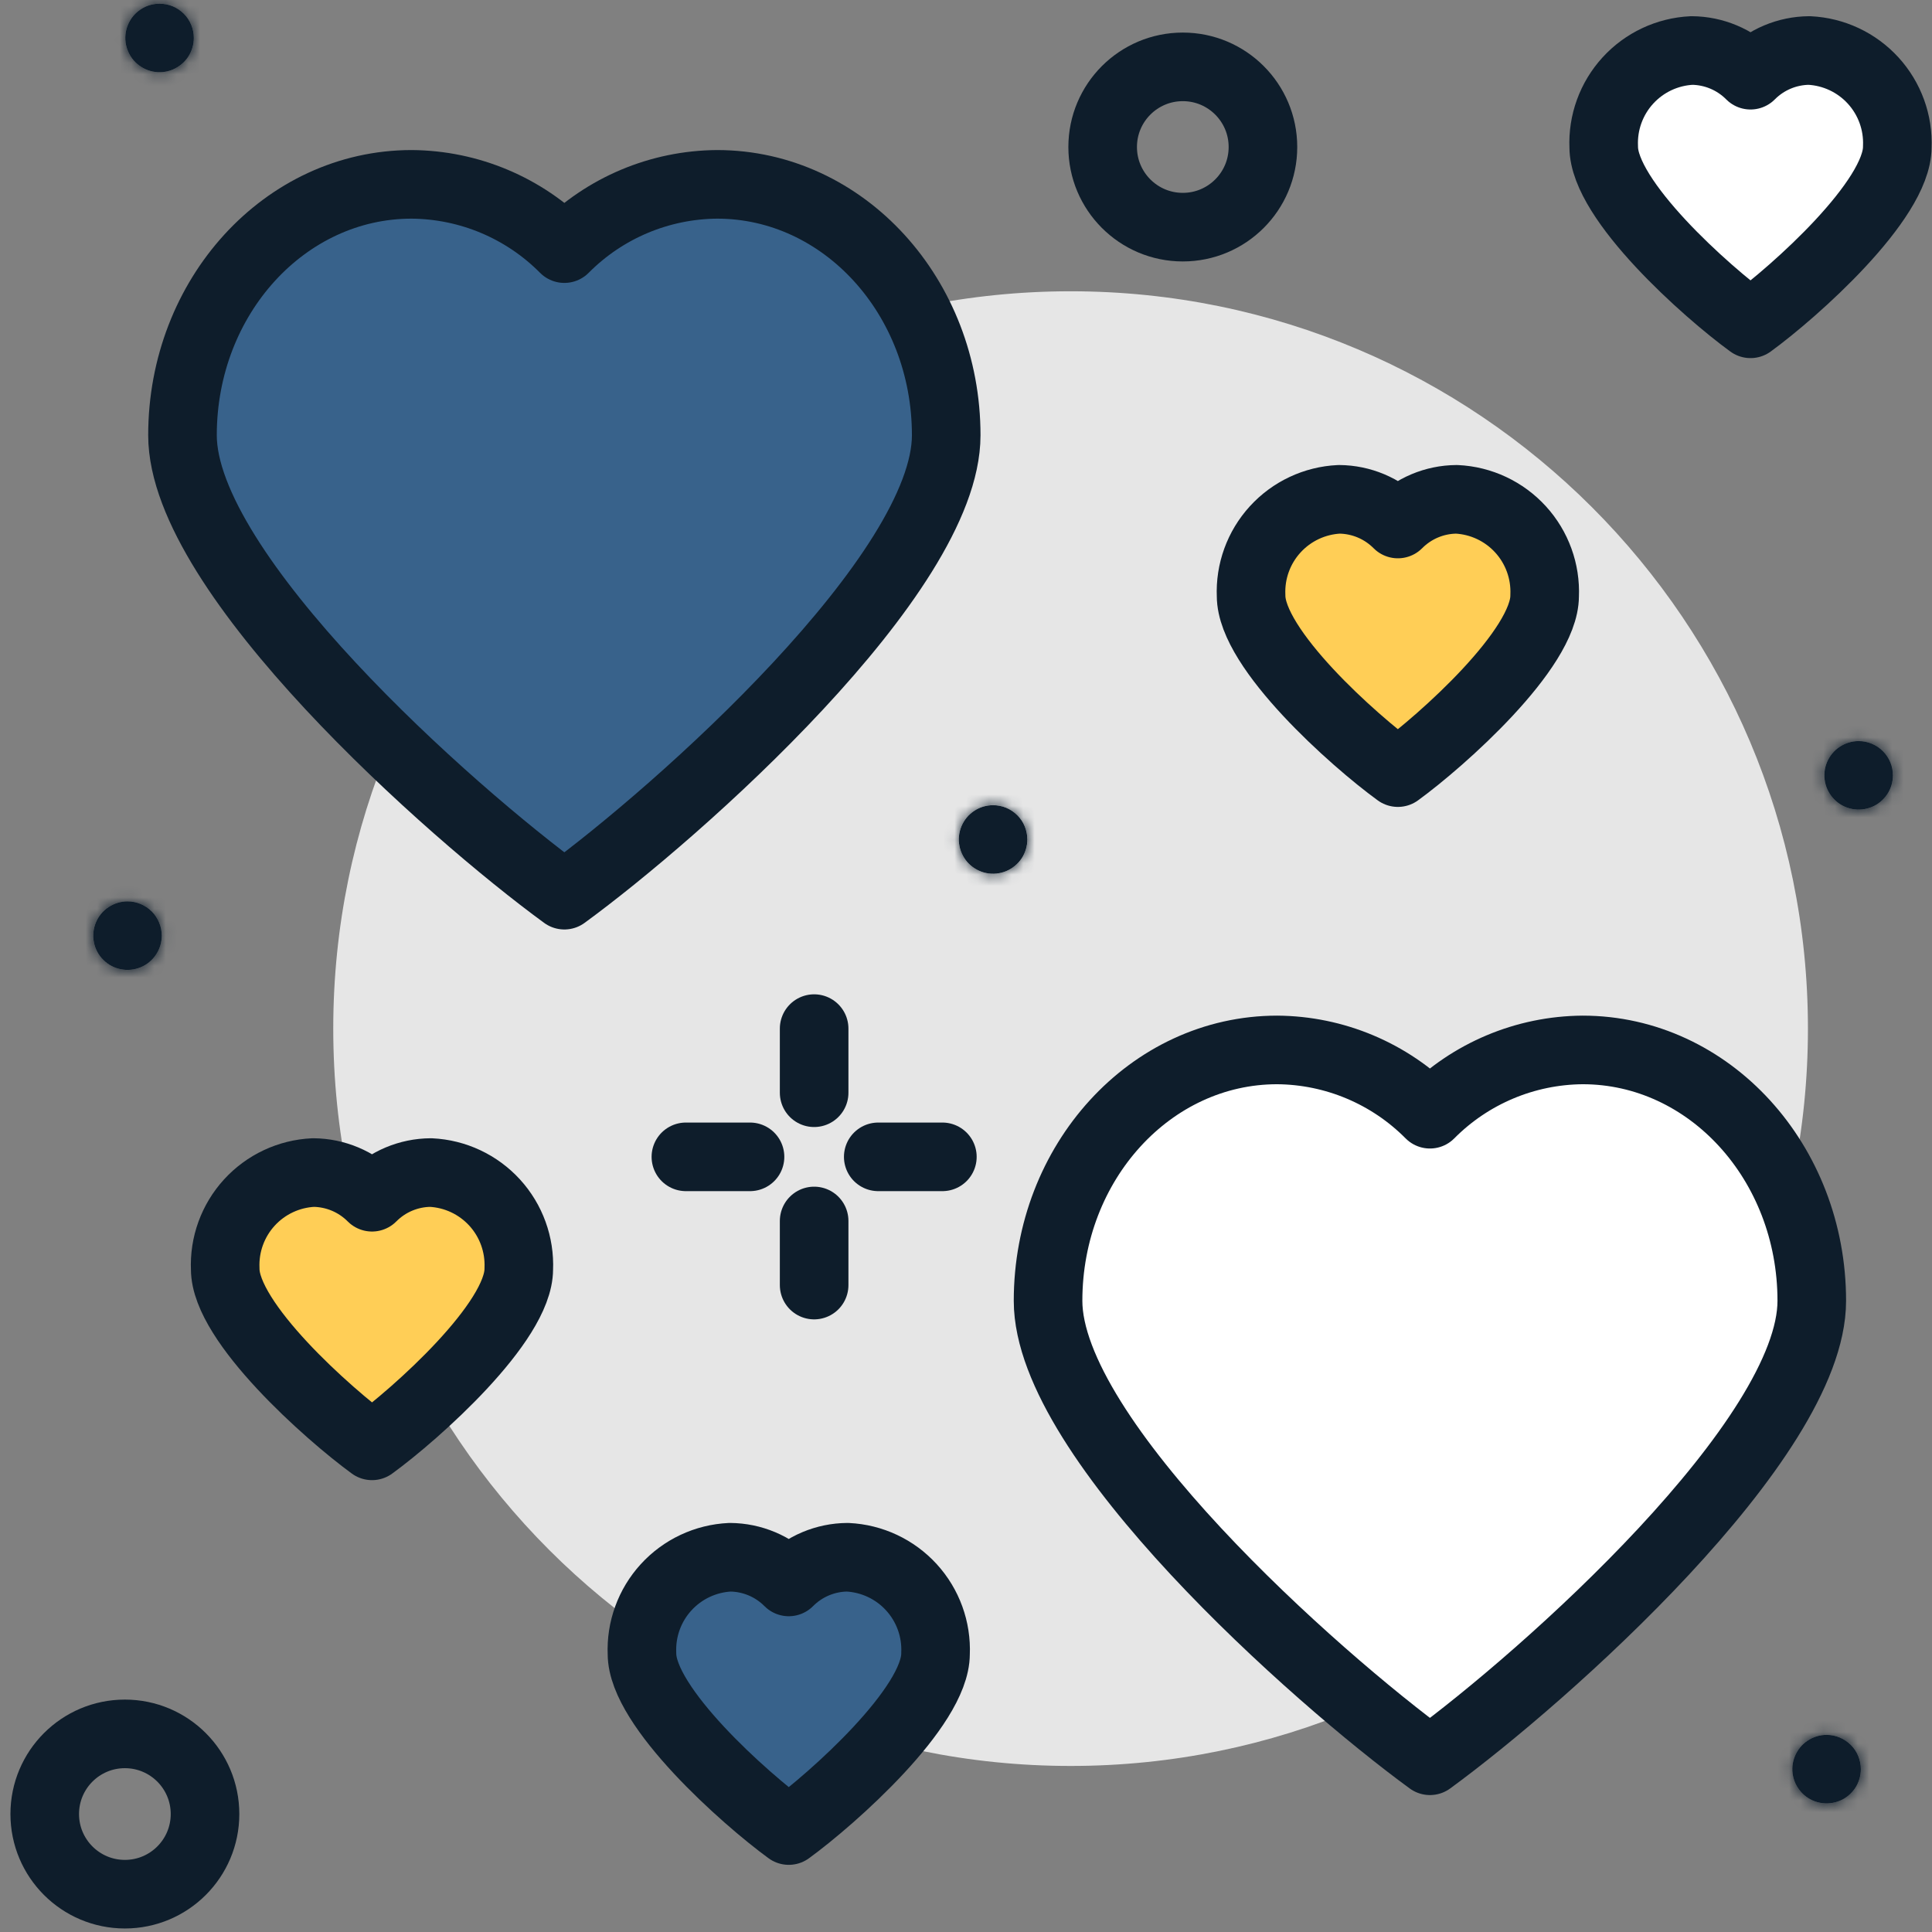<svg width="169" height="169" viewBox="0 0 169 169" fill="none" xmlns="http://www.w3.org/2000/svg">
<rect x="0" y="0" width="169" height="169" fill="#808080" stroke="none"/>
<path d="M93.65 154.475C129.271 154.475 158.148 125.598 158.148 89.977C158.148 54.356 129.271 25.479 93.65 25.479C58.028 25.479 29.151 54.356 29.151 89.977C29.151 125.598 58.028 154.475 93.65 154.475Z" fill="#E6E6E6"/>
<path d="M62.727 16.126C57.706 16.161 52.903 18.183 49.367 21.748C45.831 18.182 41.027 16.161 36.005 16.126C24.936 16.126 15.963 25.941 15.963 38.072C15.963 50.203 39.345 70.989 49.367 78.305C59.387 70.989 82.769 50.192 82.769 38.072C82.769 25.952 73.795 16.126 62.727 16.126Z" fill="#38628B" stroke="#0E1D2B" stroke-width="6" stroke-linecap="round" stroke-linejoin="round"/>
<path d="M138.442 91.842C133.421 91.877 128.618 93.899 125.083 97.465C121.546 93.899 116.742 91.877 111.72 91.842C100.652 91.842 91.678 101.657 91.678 113.788C91.678 125.92 115.06 146.705 125.083 154.021C135.102 146.705 158.484 125.909 158.484 113.788C158.484 101.668 149.511 91.842 138.442 91.842Z" fill="white" stroke="#0E1D2B" stroke-width="6" stroke-linecap="round" stroke-linejoin="round"/>
<path d="M71.216 89.977V95.586" stroke="#0E1D2B" stroke-width="6" stroke-linecap="round" stroke-linejoin="round"/>
<path d="M71.216 106.803V112.411" stroke="#0E1D2B" stroke-width="6" stroke-linecap="round" stroke-linejoin="round"/>
<path d="M59.998 101.194H65.607" stroke="#0E1D2B" stroke-width="6" stroke-linecap="round" stroke-linejoin="round"/>
<path d="M76.824 101.194H82.433" stroke="#0E1D2B" stroke-width="6" stroke-linecap="round" stroke-linejoin="round"/>
<path d="M103.465 19.87C107.336 19.87 110.475 16.732 110.475 12.86C110.475 8.988 107.336 5.849 103.465 5.849C99.593 5.849 96.454 8.988 96.454 12.86C96.454 16.732 99.593 19.87 103.465 19.87Z" stroke="#0E1D2B" stroke-width="6" stroke-linecap="round" stroke-linejoin="round"/>
<path d="M10.924 165.692C14.796 165.692 17.934 162.553 17.934 158.681C17.934 154.809 14.796 151.67 10.924 151.67C7.052 151.67 3.913 154.809 3.913 158.681C3.913 162.553 7.052 165.692 10.924 165.692Z" stroke="#0E1D2B" stroke-width="6" stroke-linecap="round" stroke-linejoin="round"/>
<mask id="path-10-inside-1_70_223" fill="white">
<path d="M89.867 73.431C89.867 74.024 89.691 74.603 89.362 75.096C89.032 75.589 88.564 75.974 88.016 76.2C87.468 76.427 86.866 76.487 86.284 76.371C85.703 76.255 85.168 75.97 84.749 75.551C84.33 75.131 84.044 74.597 83.929 74.016C83.813 73.434 83.873 72.831 84.099 72.284C84.326 71.736 84.71 71.268 85.204 70.938C85.696 70.609 86.276 70.433 86.869 70.433C87.664 70.433 88.427 70.749 88.989 71.311C89.551 71.873 89.867 72.636 89.867 73.431Z"/>
</mask>
<path d="M89.867 73.431C89.867 74.024 89.691 74.603 89.362 75.096C89.032 75.589 88.564 75.974 88.016 76.2C87.468 76.427 86.866 76.487 86.284 76.371C85.703 76.255 85.168 75.97 84.749 75.551C84.33 75.131 84.044 74.597 83.929 74.016C83.813 73.434 83.873 72.831 84.099 72.284C84.326 71.736 84.71 71.268 85.204 70.938C85.696 70.609 86.276 70.433 86.869 70.433C87.664 70.433 88.427 70.749 88.989 71.311C89.551 71.873 89.867 72.636 89.867 73.431Z" fill="#0E1D2B"/>
<path d="M86.869 70.433V64.433V70.433ZM83.867 73.431C83.867 72.837 84.043 72.257 84.373 71.763L94.35 78.43C95.339 76.95 95.867 75.21 95.867 73.431H83.867ZM84.373 71.763C84.703 71.269 85.171 70.884 85.72 70.657L90.312 81.744C91.956 81.063 93.362 79.909 94.35 78.43L84.373 71.763ZM85.72 70.657C86.269 70.43 86.872 70.371 87.455 70.486L85.114 82.256C86.859 82.603 88.668 82.425 90.312 81.744L85.72 70.657ZM87.455 70.486C88.037 70.602 88.572 70.888 88.992 71.308L80.507 79.793C81.765 81.052 83.368 81.909 85.114 82.256L87.455 70.486ZM88.992 71.308C89.412 71.728 89.698 72.263 89.814 72.845L78.044 75.186C78.391 76.932 79.248 78.535 80.507 79.793L88.992 71.308ZM89.814 72.845C89.929 73.428 89.87 74.031 89.643 74.58L78.556 69.988C77.875 71.632 77.697 73.441 78.044 75.186L89.814 72.845ZM89.643 74.58C89.415 75.128 89.031 75.597 88.537 75.927L81.87 65.95C80.39 66.938 79.237 68.344 78.556 69.988L89.643 74.58ZM88.537 75.927C88.043 76.257 87.463 76.433 86.869 76.433V64.433C85.089 64.433 83.35 64.961 81.87 65.95L88.537 75.927ZM86.869 76.433C86.073 76.433 85.309 76.117 84.746 75.554L93.231 67.069C91.544 65.381 89.255 64.433 86.869 64.433V76.433ZM84.746 75.554C84.183 74.991 83.867 74.227 83.867 73.431H95.867C95.867 71.044 94.919 68.756 93.231 67.069L84.746 75.554Z" fill="#0E1D2B" mask="url(#path-10-inside-1_70_223)"/>
<mask id="path-12-inside-2_70_223" fill="white">
<path d="M165.582 67.823C165.582 68.415 165.406 68.995 165.076 69.488C164.747 69.981 164.279 70.365 163.731 70.592C163.183 70.819 162.581 70.878 161.999 70.763C161.418 70.647 160.883 70.362 160.464 69.942C160.045 69.523 159.759 68.989 159.644 68.407C159.528 67.826 159.587 67.223 159.814 66.675C160.041 66.127 160.425 65.659 160.918 65.33C161.411 65.001 161.991 64.825 162.584 64.825C163.379 64.825 164.142 65.141 164.704 65.703C165.266 66.265 165.582 67.027 165.582 67.823Z"/>
</mask>
<path d="M165.582 67.823C165.582 68.415 165.406 68.995 165.076 69.488C164.747 69.981 164.279 70.365 163.731 70.592C163.183 70.819 162.581 70.878 161.999 70.763C161.418 70.647 160.883 70.362 160.464 69.942C160.045 69.523 159.759 68.989 159.644 68.407C159.528 67.826 159.587 67.223 159.814 66.675C160.041 66.127 160.425 65.659 160.918 65.33C161.411 65.001 161.991 64.825 162.584 64.825C163.379 64.825 164.142 65.141 164.704 65.703C165.266 66.265 165.582 67.027 165.582 67.823Z" fill="#0E1D2B"/>
<path d="M162.584 64.825V58.825V64.825ZM159.582 67.823C159.582 67.229 159.758 66.648 160.088 66.154L170.065 72.821C171.054 71.342 171.582 69.602 171.582 67.823H159.582ZM160.088 66.154C160.418 65.661 160.886 65.276 161.435 65.049L166.027 76.135C167.671 75.454 169.077 74.301 170.065 72.821L160.088 66.154ZM161.435 65.049C161.984 64.822 162.587 64.762 163.17 64.878L160.829 76.647C162.574 76.995 164.383 76.816 166.027 76.135L161.435 65.049ZM163.17 64.878C163.752 64.994 164.287 65.28 164.707 65.7L156.222 74.185C157.48 75.443 159.083 76.3 160.829 76.647L163.17 64.878ZM164.707 65.7C165.127 66.119 165.413 66.654 165.528 67.237L153.759 69.578C154.106 71.323 154.963 72.927 156.222 74.185L164.707 65.7ZM165.528 67.237C165.644 67.819 165.585 68.423 165.358 68.971L154.271 64.379C153.59 66.023 153.412 67.832 153.759 69.578L165.528 67.237ZM165.358 68.971C165.13 69.52 164.746 69.989 164.252 70.319L157.585 60.341C156.105 61.33 154.952 62.735 154.271 64.379L165.358 68.971ZM164.252 70.319C163.758 70.649 163.178 70.825 162.584 70.825V58.825C160.804 58.825 159.065 59.352 157.585 60.341L164.252 70.319ZM162.584 70.825C161.788 70.825 161.024 70.508 160.461 69.945L168.946 61.46C167.259 59.773 164.97 58.825 162.584 58.825V70.825ZM160.461 69.945C159.898 69.382 159.582 68.619 159.582 67.823H171.582C171.582 65.436 170.634 63.148 168.946 61.46L160.461 69.945Z" fill="#0E1D2B" mask="url(#path-12-inside-2_70_223)"/>
<mask id="path-14-inside-3_70_223" fill="white">
<path d="M16.956 3.325C16.955 3.917 16.778 4.496 16.448 4.989C16.118 5.481 15.649 5.864 15.101 6.09C14.554 6.316 13.951 6.375 13.37 6.259C12.789 6.142 12.255 5.856 11.836 5.437C11.418 5.017 11.133 4.483 11.018 3.902C10.902 3.32 10.962 2.718 11.189 2.171C11.416 1.623 11.8 1.155 12.293 0.826C12.786 0.497 13.366 0.321 13.958 0.321C14.352 0.321 14.743 0.399 15.107 0.55C15.471 0.701 15.802 0.922 16.08 1.201C16.358 1.48 16.579 1.811 16.729 2.176C16.88 2.54 16.957 2.931 16.956 3.325Z"/>
</mask>
<path d="M16.956 3.325C16.955 3.917 16.778 4.496 16.448 4.989C16.118 5.481 15.649 5.864 15.101 6.09C14.554 6.316 13.951 6.375 13.37 6.259C12.789 6.142 12.255 5.856 11.836 5.437C11.418 5.017 11.133 4.483 11.018 3.902C10.902 3.32 10.962 2.718 11.189 2.171C11.416 1.623 11.8 1.155 12.293 0.826C12.786 0.497 13.366 0.321 13.958 0.321C14.352 0.321 14.743 0.399 15.107 0.55C15.471 0.701 15.802 0.922 16.08 1.201C16.358 1.48 16.579 1.811 16.729 2.176C16.88 2.54 16.957 2.931 16.956 3.325Z" fill="#0E1D2B"/>
<path d="M13.958 0.321L13.958 6.321L13.958 0.321ZM10.956 3.313C10.957 2.72 11.134 2.14 11.465 1.647L21.431 8.33C22.422 6.853 22.953 5.115 22.956 3.336L10.956 3.313ZM11.465 1.647C11.795 1.154 12.264 0.77 12.813 0.544L17.39 11.637C19.034 10.958 20.441 9.808 21.431 8.33L11.465 1.647ZM12.813 0.544C13.362 0.317 13.965 0.259 14.547 0.375L12.193 12.142C13.937 12.491 15.745 12.315 17.39 11.637L12.813 0.544ZM14.547 0.375C15.129 0.492 15.664 0.778 16.083 1.198L7.59 9.675C8.847 10.934 10.448 11.793 12.193 12.142L14.547 0.375ZM16.083 1.198C16.502 1.618 16.788 2.153 16.903 2.735L5.132 5.068C5.478 6.813 6.333 8.416 7.59 9.675L16.083 1.198ZM16.903 2.735C17.018 3.318 16.959 3.921 16.731 4.469L5.647 -0.128C4.965 1.515 4.786 3.323 5.132 5.068L16.903 2.735ZM16.731 4.469C16.504 5.018 16.119 5.486 15.626 5.816L8.961 -4.163C7.482 -3.176 6.328 -1.771 5.647 -0.128L16.731 4.469ZM15.626 5.816C15.132 6.145 14.552 6.321 13.958 6.321L13.958 -5.679C12.179 -5.679 10.44 -5.151 8.961 -4.163L15.626 5.816ZM13.958 6.321C13.563 6.321 13.173 6.243 12.808 6.092L17.405 -4.992C16.313 -5.445 15.141 -5.679 13.958 -5.679L13.958 6.321ZM12.808 6.092C12.443 5.941 12.112 5.719 11.833 5.44L20.326 -3.037C19.491 -3.875 18.498 -4.539 17.405 -4.992L12.808 6.092ZM11.833 5.44C11.554 5.161 11.333 4.829 11.183 4.464L22.276 -0.113C21.825 -1.206 21.162 -2.2 20.326 -3.037L11.833 5.44ZM11.183 4.464C11.032 4.099 10.955 3.708 10.956 3.313L22.956 3.336C22.958 2.153 22.727 0.981 22.276 -0.113L11.183 4.464Z" fill="#0E1D2B" mask="url(#path-14-inside-3_70_223)"/>
<mask id="path-16-inside-4_70_223" fill="white">
<path d="M162.778 154.755C162.778 155.348 162.602 155.928 162.272 156.421C161.943 156.914 161.475 157.298 160.927 157.525C160.379 157.752 159.776 157.811 159.195 157.695C158.613 157.58 158.079 157.294 157.66 156.875C157.241 156.456 156.955 155.921 156.84 155.34C156.724 154.758 156.783 154.156 157.01 153.608C157.237 153.06 157.621 152.592 158.114 152.263C158.607 151.933 159.187 151.757 159.78 151.757C160.173 151.757 160.563 151.835 160.927 151.986C161.291 152.136 161.621 152.357 161.9 152.635C162.178 152.914 162.399 153.244 162.549 153.608C162.7 153.972 162.778 154.361 162.778 154.755Z"/>
</mask>
<path d="M162.778 154.755C162.778 155.348 162.602 155.928 162.272 156.421C161.943 156.914 161.475 157.298 160.927 157.525C160.379 157.752 159.776 157.811 159.195 157.695C158.613 157.58 158.079 157.294 157.66 156.875C157.241 156.456 156.955 155.921 156.84 155.34C156.724 154.758 156.783 154.156 157.01 153.608C157.237 153.06 157.621 152.592 158.114 152.263C158.607 151.933 159.187 151.757 159.78 151.757C160.173 151.757 160.563 151.835 160.927 151.986C161.291 152.136 161.621 152.357 161.9 152.635C162.178 152.914 162.399 153.244 162.549 153.608C162.7 153.972 162.778 154.361 162.778 154.755Z" fill="#0E1D2B"/>
<path d="M162.778 154.755H168.778H162.778ZM159.78 151.757V145.757V151.757ZM156.778 154.755C156.778 154.161 156.954 153.581 157.284 153.087L167.261 159.754C168.25 158.274 168.778 156.535 168.778 154.755H156.778ZM157.284 153.087C157.613 152.593 158.082 152.209 158.631 151.981L163.223 163.068C164.867 162.387 166.272 161.234 167.261 159.754L157.284 153.087ZM158.631 151.981C159.179 151.754 159.783 151.695 160.366 151.811L158.024 163.58C159.77 163.927 161.579 163.749 163.223 163.068L158.631 151.981ZM160.366 151.811C160.948 151.926 161.483 152.212 161.903 152.632L153.417 161.117C154.676 162.376 156.279 163.233 158.024 163.58L160.366 151.811ZM161.903 152.632C162.323 153.052 162.609 153.587 162.724 154.169L150.955 156.51C151.302 158.256 152.159 159.859 153.417 161.117L161.903 152.632ZM162.724 154.169C162.84 154.752 162.781 155.355 162.554 155.904L151.467 151.312C150.786 152.956 150.608 154.765 150.955 156.51L162.724 154.169ZM162.554 155.904C162.326 156.453 161.941 156.921 161.448 157.251L154.781 147.274C153.301 148.262 152.148 149.668 151.467 151.312L162.554 155.904ZM161.448 157.251C160.954 157.581 160.374 157.757 159.78 157.757V145.757C158 145.757 156.261 146.285 154.781 147.274L161.448 157.251ZM159.78 157.757C159.385 157.757 158.995 157.68 158.631 157.529L163.223 146.442C162.132 145.99 160.961 145.757 159.78 145.757V157.757ZM158.631 157.529C158.267 157.378 157.936 157.157 157.657 156.878L166.142 148.393C165.307 147.557 164.315 146.894 163.223 146.442L158.631 157.529ZM157.657 156.878C157.378 156.599 157.157 156.268 157.006 155.904L168.093 151.312C167.641 150.22 166.978 149.228 166.142 148.393L157.657 156.878ZM157.006 155.904C156.855 155.54 156.778 155.149 156.778 154.755H168.778C168.778 153.573 168.545 152.403 168.093 151.312L157.006 155.904Z" fill="#0E1D2B" mask="url(#path-16-inside-4_70_223)"/>
<mask id="path-18-inside-5_70_223" fill="white">
<path d="M14.151 81.844C14.151 82.437 13.976 83.017 13.646 83.51C13.317 84.003 12.848 84.387 12.301 84.614C11.753 84.841 11.15 84.9 10.569 84.785C9.987 84.669 9.453 84.383 9.034 83.964C8.615 83.545 8.329 83.011 8.213 82.429C8.098 81.848 8.157 81.245 8.384 80.697C8.611 80.15 8.995 79.681 9.488 79.352C9.981 79.022 10.561 78.847 11.154 78.847C11.949 78.847 12.711 79.162 13.273 79.725C13.835 80.287 14.151 81.049 14.151 81.844Z"/>
</mask>
<path d="M14.151 81.844C14.151 82.437 13.976 83.017 13.646 83.51C13.317 84.003 12.848 84.387 12.301 84.614C11.753 84.841 11.15 84.9 10.569 84.785C9.987 84.669 9.453 84.383 9.034 83.964C8.615 83.545 8.329 83.011 8.213 82.429C8.098 81.848 8.157 81.245 8.384 80.697C8.611 80.15 8.995 79.681 9.488 79.352C9.981 79.022 10.561 78.847 11.154 78.847C11.949 78.847 12.711 79.162 13.273 79.725C13.835 80.287 14.151 81.049 14.151 81.844Z" fill="#0E1D2B"/>
<path d="M14.151 81.844H20.151H14.151ZM11.154 78.847V72.847V78.847ZM8.151 81.844C8.151 81.251 8.327 80.67 8.657 80.177L18.635 86.843C19.624 85.364 20.151 83.624 20.151 81.844H8.151ZM8.657 80.177C8.987 79.683 9.456 79.298 10.005 79.071L14.597 90.157C16.241 89.476 17.646 88.323 18.635 86.843L8.657 80.177ZM10.005 79.071C10.553 78.844 11.157 78.784 11.739 78.9L9.398 90.669C11.144 91.016 12.953 90.838 14.597 90.157L10.005 79.071ZM11.739 78.9C12.322 79.016 12.857 79.302 13.277 79.722L4.791 88.207C6.05 89.465 7.653 90.322 9.398 90.669L11.739 78.9ZM13.277 79.722C13.696 80.141 13.982 80.676 14.098 81.259L2.329 83.6C2.676 85.345 3.533 86.948 4.791 88.207L13.277 79.722ZM14.098 81.259C14.214 81.841 14.155 82.445 13.927 82.993L2.841 78.401C2.16 80.045 1.982 81.854 2.329 83.6L14.098 81.259ZM13.927 82.993C13.7 83.542 13.315 84.011 12.822 84.341L6.155 74.363C4.675 75.352 3.522 76.757 2.841 78.401L13.927 82.993ZM12.822 84.341C12.328 84.671 11.747 84.847 11.154 84.847V72.847C9.374 72.847 7.634 73.374 6.155 74.363L12.822 84.341ZM11.154 84.847C10.357 84.847 9.594 84.53 9.031 83.967L17.516 75.482C15.829 73.795 13.54 72.847 11.154 72.847V84.847ZM9.031 83.967C8.468 83.404 8.151 82.641 8.151 81.844H20.151C20.151 79.458 19.203 77.169 17.516 75.482L9.031 83.967Z" fill="#0E1D2B" mask="url(#path-18-inside-5_70_223)"/>
<path d="M127.413 43.678C125.483 43.691 123.637 44.467 122.278 45.837C120.918 44.468 119.071 43.692 117.141 43.678C115.001 43.779 112.99 44.725 111.546 46.307C110.102 47.889 109.344 49.979 109.438 52.119C109.438 56.776 118.411 64.771 122.278 67.584C126.129 64.78 135.116 56.776 135.116 52.119C135.21 49.979 134.452 47.889 133.008 46.307C131.564 44.725 129.552 43.779 127.413 43.678Z" fill="#FFCE56" stroke="#0E1D2B" stroke-width="6" stroke-linecap="round" stroke-linejoin="round"/>
<path d="M158.26 4.418C156.33 4.432 154.484 5.208 153.125 6.578C151.765 5.208 149.918 4.432 147.988 4.418C145.848 4.52 143.836 5.466 142.393 7.048C140.949 8.63 140.191 10.72 140.284 12.859C140.284 17.517 149.258 25.512 153.125 28.325C156.975 25.521 165.963 17.517 165.963 12.859C166.057 10.72 165.299 8.63 163.855 7.048C162.411 5.466 160.399 4.52 158.26 4.418Z" fill="white" stroke="#0E1D2B" stroke-width="6" stroke-linecap="round" stroke-linejoin="round"/>
<path d="M37.676 102.568C35.747 102.581 33.901 103.357 32.542 104.727C31.181 103.358 29.335 102.582 27.404 102.568C25.265 102.67 23.253 103.615 21.809 105.197C20.366 106.779 19.607 108.869 19.701 111.009C19.701 115.667 28.689 123.662 32.542 126.474C36.392 123.67 45.38 115.667 45.38 111.009C45.473 108.869 44.715 106.779 43.272 105.197C41.828 103.615 39.816 102.67 37.676 102.568Z" fill="#FFCE56" stroke="#0E1D2B" stroke-width="6" stroke-linecap="round" stroke-linejoin="round"/>
<path d="M74.132 136.219C72.202 136.232 70.356 137.008 68.997 138.378C67.637 137.009 65.79 136.233 63.86 136.219C61.72 136.321 59.709 137.266 58.265 138.848C56.821 140.43 56.063 142.52 56.156 144.66C56.156 149.317 65.144 157.312 68.997 160.125C72.847 157.321 81.835 149.317 81.835 144.66C81.929 142.52 81.171 140.43 79.727 138.848C78.283 137.266 76.271 136.321 74.132 136.219Z" fill="#38628B" stroke="#0E1D2B" stroke-width="6" stroke-linecap="round" stroke-linejoin="round"/>
</svg>
